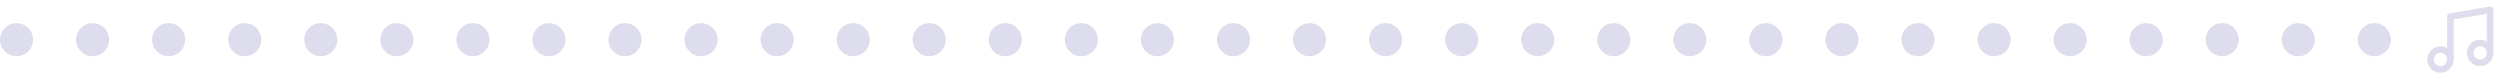 <svg width="756" height="24" viewBox="0 0 756 24" fill="none" xmlns="http://www.w3.org/2000/svg">
<circle cx="5" cy="12" r="5" fill="#DEDDED"/>
<circle cx="28" cy="12" r="5" fill="#DEDDED"/>
<circle cx="51" cy="12" r="5" fill="#DEDDED"/>
<circle cx="74" cy="12" r="5" fill="#DEDDED"/>
<circle cx="97" cy="12" r="5" fill="#DEDDED"/>
<circle cx="120" cy="12" r="5" fill="#DEDDED"/>
<circle cx="143" cy="12" r="5" fill="#DEDDED"/>
<circle cx="166" cy="12" r="5" fill="#DEDDED"/>
<circle cx="189" cy="12" r="5" fill="#DEDDED"/>
<circle cx="212" cy="12" r="5" fill="#DEDDED"/>
<circle cx="235" cy="12" r="5" fill="#DEDDED"/>
<circle cx="258" cy="12" r="5" fill="#DEDDED"/>
<circle cx="281" cy="12" r="5" fill="#DEDDED"/>
<circle cx="304" cy="12" r="5" fill="#DEDDED"/>
<circle cx="327" cy="12" r="5" fill="#DEDDED"/>
<circle cx="350" cy="12" r="5" fill="#DEDDED"/>
<circle cx="373" cy="12" r="5" fill="#DEDDED"/>
<circle cx="396" cy="12" r="5" fill="#DEDDED"/>
<circle cx="419" cy="12" r="5" fill="#DEDDED"/>
<circle cx="442" cy="12" r="5" fill="#DEDDED"/>
<circle cx="465" cy="12" r="5" fill="#DEDDED"/>
<circle cx="488" cy="12" r="5" fill="#DEDDED"/>
<circle cx="511" cy="12" r="5" fill="#DEDDED"/>
<circle cx="534" cy="12" r="5" fill="#DEDDED"/>
<circle cx="557" cy="12" r="5" fill="#DEDDED"/>
<circle cx="580" cy="12" r="5" fill="#DEDDED"/>
<circle cx="603" cy="12" r="5" fill="#DEDDED"/>
<circle cx="626" cy="12" r="5" fill="#DEDDED"/>
<circle cx="649" cy="12" r="5" fill="#DEDDED"/>
<circle cx="672" cy="12" r="5" fill="#DEDDED"/>
<circle cx="695" cy="12" r="5" fill="#DEDDED"/>
<circle cx="718" cy="12" r="5" fill="#DEDDED"/>
<path d="M741 18V5L753 3V16" stroke="#DEDDED" stroke-width="2" stroke-linecap="round" stroke-linejoin="round"/>
<path d="M738 21C739.657 21 741 19.657 741 18C741 16.343 739.657 15 738 15C736.343 15 735 16.343 735 18C735 19.657 736.343 21 738 21Z" stroke="#DEDDED" stroke-width="2" stroke-linecap="round" stroke-linejoin="round"/>
<path d="M750 19C751.657 19 753 17.657 753 16C753 14.343 751.657 13 750 13C748.343 13 747 14.343 747 16C747 17.657 748.343 19 750 19Z" stroke="#DEDDED" stroke-width="2" stroke-linecap="round" stroke-linejoin="round"/>
</svg>
